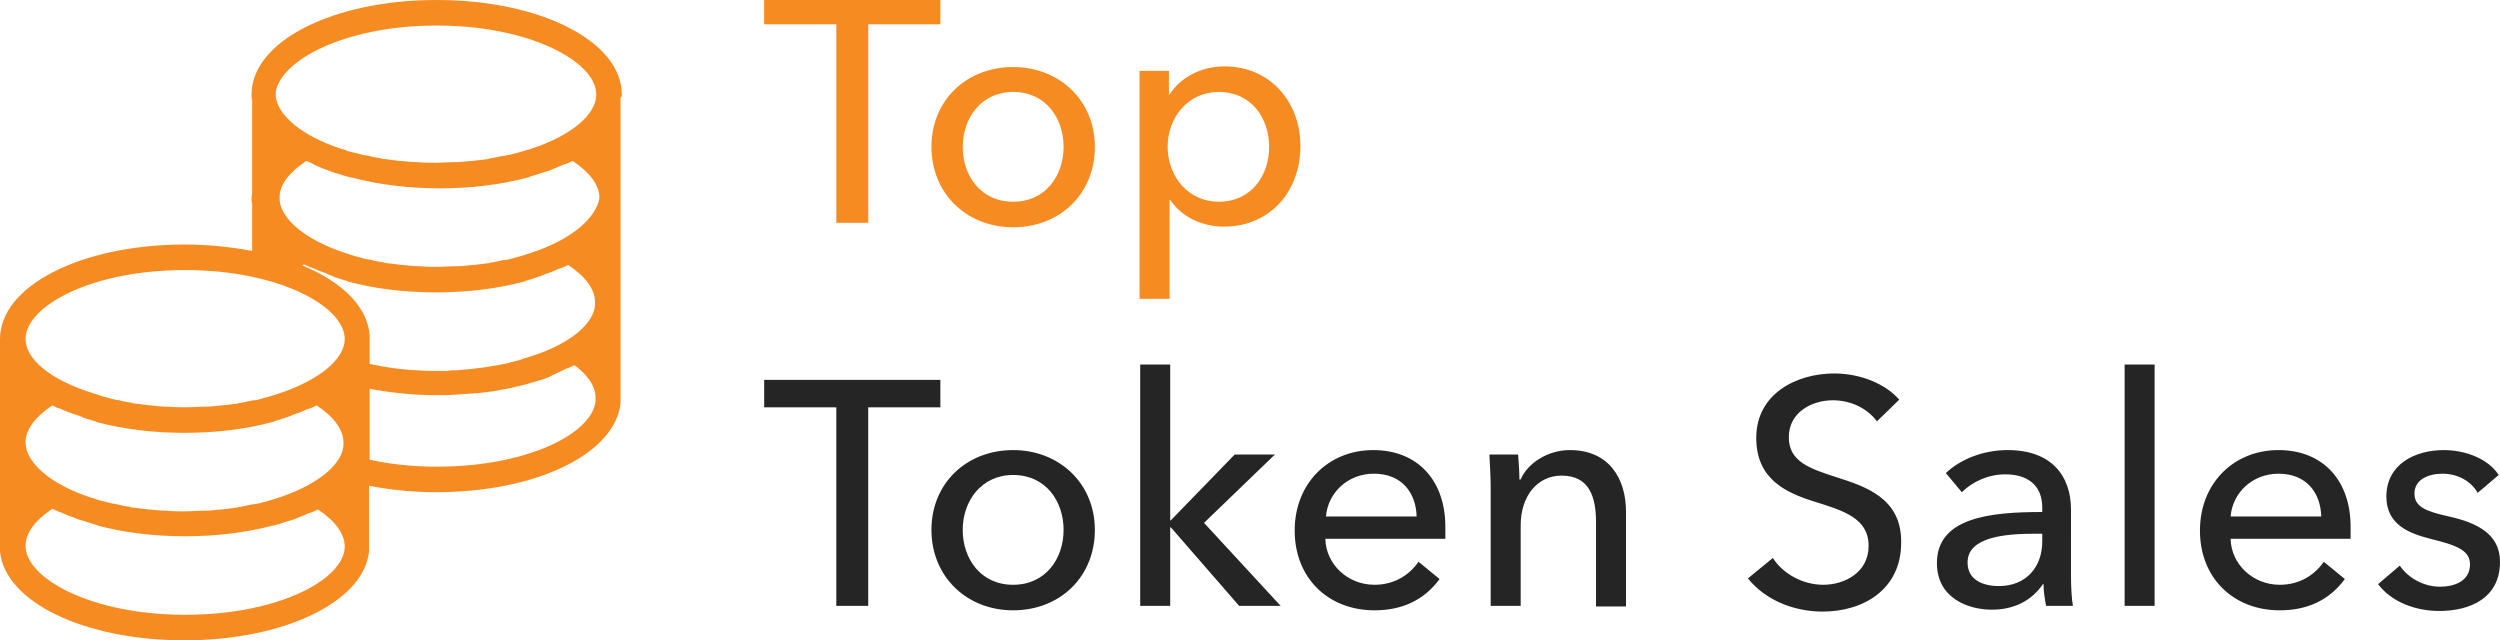 <svg id="Слой_2" xmlns="http://www.w3.org/2000/svg" viewBox="0 0 391.6 100.3"><style>.st0{fill:none}.st1{fill:#f68b22}</style><path class="st0" d="M49.7 79.8c-.4.2-.7.3-1.1.5h-.1c-.5.2-1.1.5-1.7.7-.3.1-.6.2-1 .4-.3.1-.7.2-1 .3-.6.2-1.3.4-1.9.6h-.2c-4.1 1.1-8.8 1.7-13.8 1.7s-9.7-.6-13.8-1.7c-.1 0-.1 0-.2-.1-.7-.2-1.3-.4-1.9-.6-.3-.1-.7-.2-1-.3-.3-.1-.6-.2-1-.4-.6-.2-1.1-.5-1.7-.7h-.1c-.4-.2-.8-.3-1.1-.5C5.5 81.5 4 83.6 4 85.6c0 5.1 10.3 10.8 25 10.8s25-5.7 25-10.8c0-2-1.5-4.1-4.3-5.8zM29 42.3C14.2 42.3 4 48 4 53.1c0 3.1 3.8 6.4 10.2 8.6.2.1.4.1.6.2.4.1.9.3 1.3.4.5.1 1 .3 1.5.4.2.1.4.1.7.1.7.1 1.3.3 2 .4.1 0 .3 0 .4.1l2.4.3h.2c.9.1 1.8.2 2.6.2h.1c.9 0 1.9.1 2.8.1s1.9 0 2.8-.1h.1c.9 0 1.8-.1 2.6-.2h.2l2.4-.3c.1 0 .3 0 .4-.1.7-.1 1.4-.2 2-.4.2 0 .5-.1.7-.1.5-.1 1-.3 1.5-.4.5-.1.9-.3 1.3-.4.2-.1.4-.1.6-.2 6.4-2.1 10.2-5.5 10.2-8.6C54 48 43.7 42.3 29 42.3zm161.9-10.7c5.1 0 7.9-4.2 7.9-8.6s-2.8-8.6-7.9-8.6c-4.8 0-8 4.1-8 8.6s3.2 8.6 8 8.6zm-98.1 7.5zm65.9 35.3c-5.1 0-7.9 4.1-7.9 8.6s2.9 8.6 7.9 8.6c5.1 0 7.9-4.1 7.9-8.6s-2.8-8.6-7.9-8.6zm0-60c-5.1 0-7.9 4.1-7.9 8.6s2.9 8.6 7.9 8.6c5.1 0 7.9-4.1 7.9-8.6s-2.8-8.6-7.9-8.6zM89.2 25.2c-.4.2-.7.3-1.1.5H88c-.5.2-1.1.5-1.7.7-.3.1-.6.2-1 .4-.3.1-.7.2-1 .3-.6.2-1.3.4-1.9.6-.1 0-.1 0-.2.1-4.1 1.1-8.8 1.7-13.8 1.7s-9.7-.6-13.8-1.7h-.2c-.7-.2-1.3-.4-2-.6-.3-.1-.7-.2-1-.3-.3-.1-.6-.2-1-.4-.6-.2-1.1-.5-1.7-.7 0 0-.1 0-.1-.1-.4-.2-.8-.3-1.1-.5-2.6 1.7-4.1 3.6-4.2 5.5v.7c.3 3 4.1 6.1 10.2 8.2.2.1.4.1.6.2.4.1.9.3 1.3.4.5.1 1 .3 1.5.4.2.1.5.1.7.1.7.1 1.3.3 2 .4.1 0 .3 0 .4.1l2.4.3h.2c.9.1 1.8.2 2.6.2h.1c.9 0 1.9.1 2.8.1s1.9 0 2.8-.1h.1c.9 0 1.8-.1 2.6-.2h.2l2.4-.3c.1 0 .3 0 .4-.1.7-.1 1.4-.2 2-.4.2 0 .5-.1.7-.1.5-.1 1-.3 1.5-.4.5-.1.9-.3 1.3-.4.2-.1.4-.1.6-.2 6.4-2.1 10.2-5.5 10.2-8.6.5-2-1-4-3.7-5.8z"/><path class="st0" d="M68.4 4C54.1 4 44 9.4 43.5 14.4v.8c.3 3 4.1 6.1 10.2 8.1.2.1.4.1.7.2.4.1.9.3 1.3.4.5.1 1 .3 1.6.4.2 0 .4.1.7.1.7.1 1.3.3 2 .4.1 0 .3 0 .4.1l2.4.3h.2c.9.1 1.8.2 2.7.2h.1c.9 0 1.9.1 2.8.1s1.9 0 2.8-.1h.1c.9 0 1.8-.1 2.7-.2h.2l2.4-.3c.1 0 .3 0 .4-.1.7-.1 1.4-.2 2-.4.2 0 .4-.1.7-.1.5-.1 1.1-.3 1.6-.4.4-.1.9-.2 1.3-.4.2-.1.4-.1.7-.2 6.3-2.1 10.2-5.4 10.2-8.6C93.4 9.7 83.2 4 68.4 4zm20.8 37.5c-.4.2-.8.3-1.1.5H88c-.5.2-1.1.5-1.7.7l-.9.3c-.3.1-.7.2-1 .4-.6.2-1.3.4-1.9.6-.1 0-.2 0-.2.1-4.1 1.1-8.8 1.7-13.8 1.7s-9.7-.6-13.8-1.7c-.1 0-.1 0-.2-.1-.7-.2-1.3-.4-1.9-.6-.3-.1-.7-.2-1-.4-.3-.1-.6-.2-.9-.4-.6-.2-1.1-.5-1.7-.7h-.1c-.4-.2-.8-.3-1.1-.5l-.2.2c6.3 2.6 10.3 6.6 10.5 11.1V57c2.3.5 4.8.8 7.4 1 1 .1 2 .1 3.1.1h1.7c.4 0 .9 0 1.3-.1h.1c3-.2 5.8-.6 8.4-1.2.1 0 .2 0 .3-.1.3-.1.5-.1.8-.2.2-.1.4-.1.7-.2.1 0 .1 0 .2-.1 7.1-2.1 11.5-5.6 11.5-9-.2-1.9-1.7-4-4.4-5.7zm.9 15.7c-.3.2-.7.4-1.1.5h-.1c-.6.3-1.2.6-1.9.9-.1.1-.3.1-.4.2-.6.2-1.1.5-1.7.7-.4.2-.9.3-1.4.4-.3.1-.7.2-1 .3-.6.2-1.2.3-1.7.4-.3.1-.5.1-.8.2-.7.2-1.4.3-2.2.4-.2 0-.4.1-.5.1-.8.1-1.7.2-2.5.3h-.3c-.9.1-1.9.2-2.8.2h-.1c-1 .1-2 .1-3.1.1-3.7 0-7.2-.4-10.5-1V72c3.1.7 6.7 1.1 10.5 1.1 14.7 0 25-5.7 25-10.8-.1-2.1-1.7-3.8-3.4-5.1zm-40.4 6.3c-.4.2-.8.3-1.1.5h-.1c-.5.2-1.1.5-1.7.7l-.9.3c-.3.1-.7.2-1 .4-.6.2-1.3.4-1.9.6-.1 0-.1 0-.2.1-4.1 1.1-8.8 1.7-13.8 1.7s-9.7-.6-13.8-1.7c-.1 0-.2 0-.2-.1-.7-.2-1.3-.4-1.9-.6-.3-.1-.7-.2-1-.4l-.9-.3c-.6-.2-1.1-.5-1.7-.7h-.1c-.4-.2-.8-.3-1.1-.5C5.5 65.3 4 67.3 4 69.3c0 3.1 3.8 6.4 10.2 8.6.2.1.4.1.7.2.4.1.9.3 1.3.4.5.1 1 .3 1.6.4.2 0 .4.1.7.1.7.1 1.3.3 2 .4.1 0 .3 0 .4.1l2.4.3h.2c.9.1 1.8.2 2.7.2h.1c.9 0 1.9.1 2.8.1s1.9 0 2.8-.1h.1c.9 0 1.8-.1 2.7-.2h.2l2.4-.3c.1 0 .3 0 .4-.1.7-.1 1.4-.2 2-.4.2 0 .4-.1.7-.1.5-.1 1.1-.3 1.6-.4.4-.1.9-.3 1.3-.4.2-.1.4-.1.6-.2 6.3-2.1 10.2-5.4 10.2-8.6-.1-2-1.6-4-4.4-5.8zm307.2 10.7c-4.1 0-7.2 3-7.5 6.7h14.1c-.1-3.7-2.3-6.7-6.6-6.7zm-48.7 13.9c0 2.8 2.5 3.7 4.9 3.7 4.4 0 6.8-3 6.8-7v-1.2h-1.1c-4.7 0-10.6.5-10.6 4.5zm-93.1-13.9c-4.1 0-7.2 3-7.5 6.7h14.1c0-3.7-2.2-6.7-6.6-6.7z"/><path class="st1" d="M131 34.9h5V3.8h11.3V-.5h-27.6v4.3H131zm27.7-24.4c-7.3 0-12.8 5.2-12.8 12.5s5.5 12.6 12.8 12.6 12.8-5.2 12.8-12.6c0-7.3-5.6-12.5-12.8-12.5zm0 21.1c-5.1 0-7.9-4.1-7.9-8.6s2.9-8.6 7.9-8.6c5.1 0 7.9 4.1 7.9 8.6s-2.8 8.6-7.9 8.6zm24.5-.3h.1c1.8 2.7 5 4.2 8.4 4.2 7.3 0 12-5.6 12-12.6s-4.8-12.5-11.9-12.5c-3.9 0-7 1.9-8.6 4.4h-.1v-3.7h-4.6v35.7h4.7V31.3zm7.7-16.9c5.1 0 7.9 4.1 7.9 8.6s-2.8 8.6-7.9 8.6c-4.8 0-8-4-8-8.6s3.2-8.6 8-8.6z"/><path d="M147.3 59.5h-27.6v4.3H131v31.1h5V63.8h11.3zm11.4 11c-7.3 0-12.8 5.2-12.8 12.5s5.5 12.6 12.8 12.6 12.8-5.2 12.8-12.6c0-7.3-5.6-12.5-12.8-12.5zm0 21.1c-5.1 0-7.9-4.1-7.9-8.6s2.9-8.6 7.9-8.6c5.1 0 7.9 4.1 7.9 8.6s-2.8 8.6-7.9 8.6zm41-20.4h-6.3l-10 10.3h-.1V57.1h-4.7v37.8h4.7V82.6h.1l10.7 12.3h6.5l-12-13zm15.4-.7c-7 0-12.3 5.2-12.3 12.6 0 7.5 5.3 12.5 12.5 12.5 4.2 0 7.7-1.5 10.2-4.9l-3.3-2.7c-1.4 2-3.7 3.6-6.9 3.6-4.2 0-7.6-3.2-7.7-7.2h18.8v-1.6c.1-7.5-4.3-12.3-11.3-12.3zm-7.4 10.4c.3-3.7 3.4-6.7 7.5-6.7 4.4 0 6.6 3 6.7 6.7h-14.2zm38.2-10.4c-3.4 0-6.6 2-7.7 4.6h-.2c0-1-.1-2.7-.2-3.9h-4.5c.1 1.6.2 3.9.2 5.1v18.6h4.7V82.3c0-4.7 2.7-7.8 6.4-7.8 4.4 0 5.4 3.4 5.4 7.3V95h4.7V80.2c0-5.3-2.7-9.7-8.8-9.7zm41.6 4.2c-4-1.3-7.3-2.4-7.3-6.2 0-4 3.7-5.8 6.9-5.8 3 0 5.5 1.4 6.9 3.3l3.5-3.4c-2.2-2.5-6.1-4.1-10.2-4.1-5.8 0-12.2 3.1-12.2 10.1 0 6.5 4.7 8.6 9.2 10 4.5 1.4 8.4 2.6 8.4 6.9 0 4.2-3.8 6.1-7.1 6.1-3.2 0-6.3-1.7-7.9-4.2l-3.9 3.2c2.7 3.4 7.2 5.2 11.7 5.2 6.3 0 12.3-3.4 12.3-10.8.1-7-5.6-8.8-10.3-10.3zm36.9 5.1c0-5.3-3.1-9.3-9.9-9.3-3.8 0-7.4 1.4-9.7 3.6l2.5 3c1.6-1.6 4.1-2.8 6.8-2.8 3.5 0 5.8 1.7 5.8 5.2v.7c-8 0-16.5.8-16.5 8 0 5.5 4.9 7.3 8.6 7.3 3.6 0 6.3-1.5 8-4h.1c0 1.1.2 2.4.4 3.4h4.2c-.2-1.1-.3-3.1-.3-4.7V79.8zm-4.5 5c0 4-2.5 7-6.8 7-2.4 0-4.9-.9-4.9-3.7 0-4 5.9-4.5 10.6-4.5h1.1v1.2zm12.9-27.7h4.7v37.8h-4.7zm24.1 13.4c-7 0-12.3 5.2-12.3 12.6 0 7.5 5.3 12.5 12.5 12.5 4.2 0 7.7-1.5 10.2-4.9L364 88c-1.4 2-3.7 3.6-6.9 3.6-4.2 0-7.6-3.2-7.7-7.2h18.8v-1.6c.1-7.5-4.3-12.3-11.3-12.3zm-7.5 10.4c.3-3.7 3.4-6.7 7.5-6.7 4.4 0 6.6 3 6.7 6.7h-14.2zm34.2 0c-3.6-.8-5.4-1.5-5.4-3.6 0-2.2 2.2-3.1 4.4-3.1 2.4 0 4.5 1.2 5.5 3l3.3-2.8c-1.7-2.6-5.3-3.9-8.6-3.9-4.5 0-9 2.2-9 7.3 0 4.5 3.8 5.8 6.9 6.6 4.1 1 6.2 1.8 6.2 4 0 2.6-2.4 3.5-4.7 3.5-2.6 0-5-1.4-6.3-3.3l-3.4 2.9c2.2 2.9 6 4.2 9.6 4.2 4.8 0 9.5-2 9.5-7.7 0-4.3-3.5-6.1-8-7.1z" fill="#252525"/><path class="st1" d="M97.4 14.8C97.4 6.5 84.7 0 68.4 0s-29 6.5-29 14.8c0 .3 0 .6.1.9v14.4c0 .3-.1.6-.1.9 0 .3 0 .6.1.9v7.4c-3.3-.6-6.8-1-10.5-1-16.3 0-29 6.5-29 14.8v33.3c.8 7.9 13.2 13.9 28.9 13.9S57 94.2 57.8 86.4V76.1c3.2.6 6.8 1 10.5 1 15.7 0 28-6 28.9-13.9V15.3c.2-.1.2-.3.2-.5zM29 96.3c-14.7 0-25-5.7-25-10.8 0-2 1.5-4 4.2-5.8.4.2.7.3 1.1.5h.1c.5.2 1.1.5 1.7.7.3.1.6.2 1 .4.3.1.7.2 1 .3.6.2 1.3.4 1.9.6.1 0 .1 0 .2.1C19.3 83.4 24 84 29 84s9.7-.6 13.8-1.7h.2c.7-.2 1.3-.4 1.9-.6.3-.1.7-.2 1-.3.3-.1.6-.2 1-.4.6-.2 1.1-.5 1.7-.7h.1c.4-.2.8-.3 1.1-.5 2.7 1.8 4.2 3.8 4.2 5.8 0 5.1-10.3 10.7-25 10.7zm14.8-18.4c-.2.1-.4.1-.6.2-.4.1-.9.3-1.3.4-.5.1-1 .3-1.6.4-.2 0-.4.1-.7.1-.7.1-1.3.3-2 .4-.1 0-.3 0-.4.1l-2.4.3h-.2c-.9.1-1.8.2-2.7.2h-.1c-.9 0-1.9.1-2.8.1s-1.9 0-2.8-.1h-.1c-.9 0-1.8-.1-2.7-.2h-.2l-2.4-.3c-.1 0-.3 0-.4-.1-.7-.1-1.4-.2-2-.4-.2 0-.4-.1-.7-.1-.5-.1-1.1-.3-1.6-.4-.4-.1-.9-.2-1.3-.4-.2-.1-.4-.1-.7-.2C7.8 75.8 4 72.4 4 69.3c0-2 1.5-4 4.2-5.8.4.2.8.4 1.1.5h.1c.5.2 1.1.5 1.7.7l.9.3c.3.1.7.2 1 .4.6.2 1.3.4 1.9.6.1 0 .2 0 .2.1 4.1 1.1 8.8 1.7 13.8 1.7s9.7-.6 13.8-1.7c.1 0 .1 0 .2-.1.7-.2 1.3-.4 1.9-.6.3-.1.7-.2 1-.4l.9-.3c.6-.2 1.1-.5 1.7-.7h.1c.4-.2.8-.3 1.1-.5 2.7 1.8 4.2 3.8 4.2 5.8.2 3.1-3.7 6.5-10 8.6zm0-16.3c-.2.1-.4.1-.6.2-.4.1-.9.3-1.3.4-.5.1-1 .3-1.5.4-.2.1-.4.1-.7.1-.7.1-1.3.3-2 .4-.1 0-.3 0-.4.1l-2.4.3h-.2c-.9.1-1.8.2-2.6.2H32c-.9 0-1.9.1-2.8.1s-1.9 0-2.8-.1h-.1c-.9 0-1.8-.1-2.6-.2h-.2l-2.4-.3c-.1 0-.3 0-.4-.1-.7-.1-1.4-.2-2-.4-.2 0-.5-.1-.7-.1-.5-.1-1-.3-1.5-.4-.5-.1-.9-.3-1.3-.4-.2-.1-.4-.1-.6-.2C7.8 59.5 4 56.2 4 53.1 4 48 14.2 42.3 29 42.3c14.7 0 25 5.7 25 10.8 0 3.1-3.9 6.4-10.2 8.5zm24.6 11.5c-3.8 0-7.4-.4-10.5-1.1V60.9c3.2.6 6.8 1 10.5 1 1 0 2.1 0 3.1-.1h.1c1-.1 1.9-.1 2.8-.2h.3c.9-.1 1.7-.2 2.5-.3.2 0 .4-.1.5-.1.7-.1 1.5-.3 2.2-.4.3-.1.5-.1.8-.2.6-.1 1.2-.3 1.7-.4.3-.1.7-.2 1-.3.5-.1.9-.3 1.4-.4.6-.2 1.2-.4 1.7-.7.1-.1.3-.1.4-.2.6-.3 1.3-.6 1.9-.9h.1c.4-.2.7-.3 1.1-.5 1.7 1.3 3.3 3 3.3 5.2.1 5.1-10.1 10.7-24.9 10.7zm13.5-16.9c-.1 0-.1 0-.2.1-.2.1-.4.1-.7.2-.3.1-.5.1-.8.2-.1 0-.2 0-.3.1-2.6.6-5.5 1-8.4 1.2h-.1c-.4 0-.9 0-1.3.1h-1.7c-1 0-2.1 0-3.1-.1-2.6-.1-5.1-.5-7.4-1v-4.3c-.2-4.5-4.2-8.5-10.5-11.1l.2-.2c.4.2.7.3 1.1.5h.1c.5.2 1.1.5 1.7.7.3.1.6.2.9.4.3.1.7.2 1 .4.6.2 1.3.4 1.9.6.1 0 .1 0 .2.1 4.1 1.1 8.8 1.7 13.8 1.7s9.7-.6 13.8-1.7c.1 0 .2 0 .2-.1.7-.2 1.3-.4 1.9-.6.3-.1.7-.2 1-.4l.9-.3c.6-.2 1.1-.5 1.7-.7h.1c.4-.2.8-.3 1.1-.5 2.7 1.8 4.2 3.8 4.2 5.8.2 3.3-4.1 6.9-11.3 8.9zm10.9-17.1zm-9.6.5c-.2.1-.4.1-.6.2-.4.1-.9.3-1.3.4-.5.1-1 .3-1.5.4-.2.1-.4.1-.7.1-.7.1-1.3.3-2 .4-.1 0-.3 0-.4.1l-2.4.3h-.2c-.9.1-1.8.2-2.6.2h-.1c-.9 0-1.9.1-2.8.1s-1.9 0-2.8-.1h-.1c-.9 0-1.8-.1-2.6-.2h-.2l-2.4-.3c-.1 0-.3 0-.4-.1-.7-.1-1.4-.2-2-.4-.2 0-.5-.1-.7-.1-.5-.1-1-.3-1.5-.4-.5-.1-.9-.3-1.3-.4-.2-.1-.4-.1-.6-.2-6.1-2-9.9-5.2-10.2-8.2v-.7c.1-1.9 1.6-3.8 4.2-5.5.4.2.7.3 1.1.5 0 0 .1 0 .1.1.5.2 1.1.5 1.7.7.3.1.6.2 1 .4.3.1.6.2 1 .3.6.2 1.3.4 2 .6h.2c4.1 1.1 8.8 1.7 13.8 1.7s9.7-.6 13.8-1.7c.1 0 .1 0 .2-.1.7-.2 1.3-.4 1.9-.6.3-.1.7-.2 1-.3.3-.1.6-.2 1-.4.6-.2 1.1-.5 1.7-.7h.1c.4-.2.8-.3 1.1-.5 2.7 1.8 4.2 3.8 4.2 5.8-.5 3.1-4.3 6.5-10.7 8.6zm0-16.3c-.2.1-.4.1-.7.2-.4.1-.9.3-1.3.4-.5.1-1 .3-1.6.4-.2 0-.4.1-.7.1-.7.1-1.3.3-2 .4-.1 0-.3 0-.4.1l-2.4.3h-.2c-.9.1-1.8.2-2.7.2h-.1c-.9 0-1.9.1-2.8.1s-1.9 0-2.8-.1h-.1c-.9 0-1.8-.1-2.7-.2h-.2l-2.4-.3c-.1 0-.3 0-.4-.1-.7-.1-1.4-.2-2-.4-.2 0-.4-.1-.7-.1-.5-.1-1.1-.3-1.6-.4-.4-.1-.9-.2-1.3-.4-.2-.1-.4-.1-.7-.2-6.1-2-9.8-5.2-10.2-8.1v-.8C44 9.4 54.1 4 68.4 4c14.7 0 25 5.7 25 10.8 0 3.1-3.8 6.4-10.2 8.5z"/></svg>